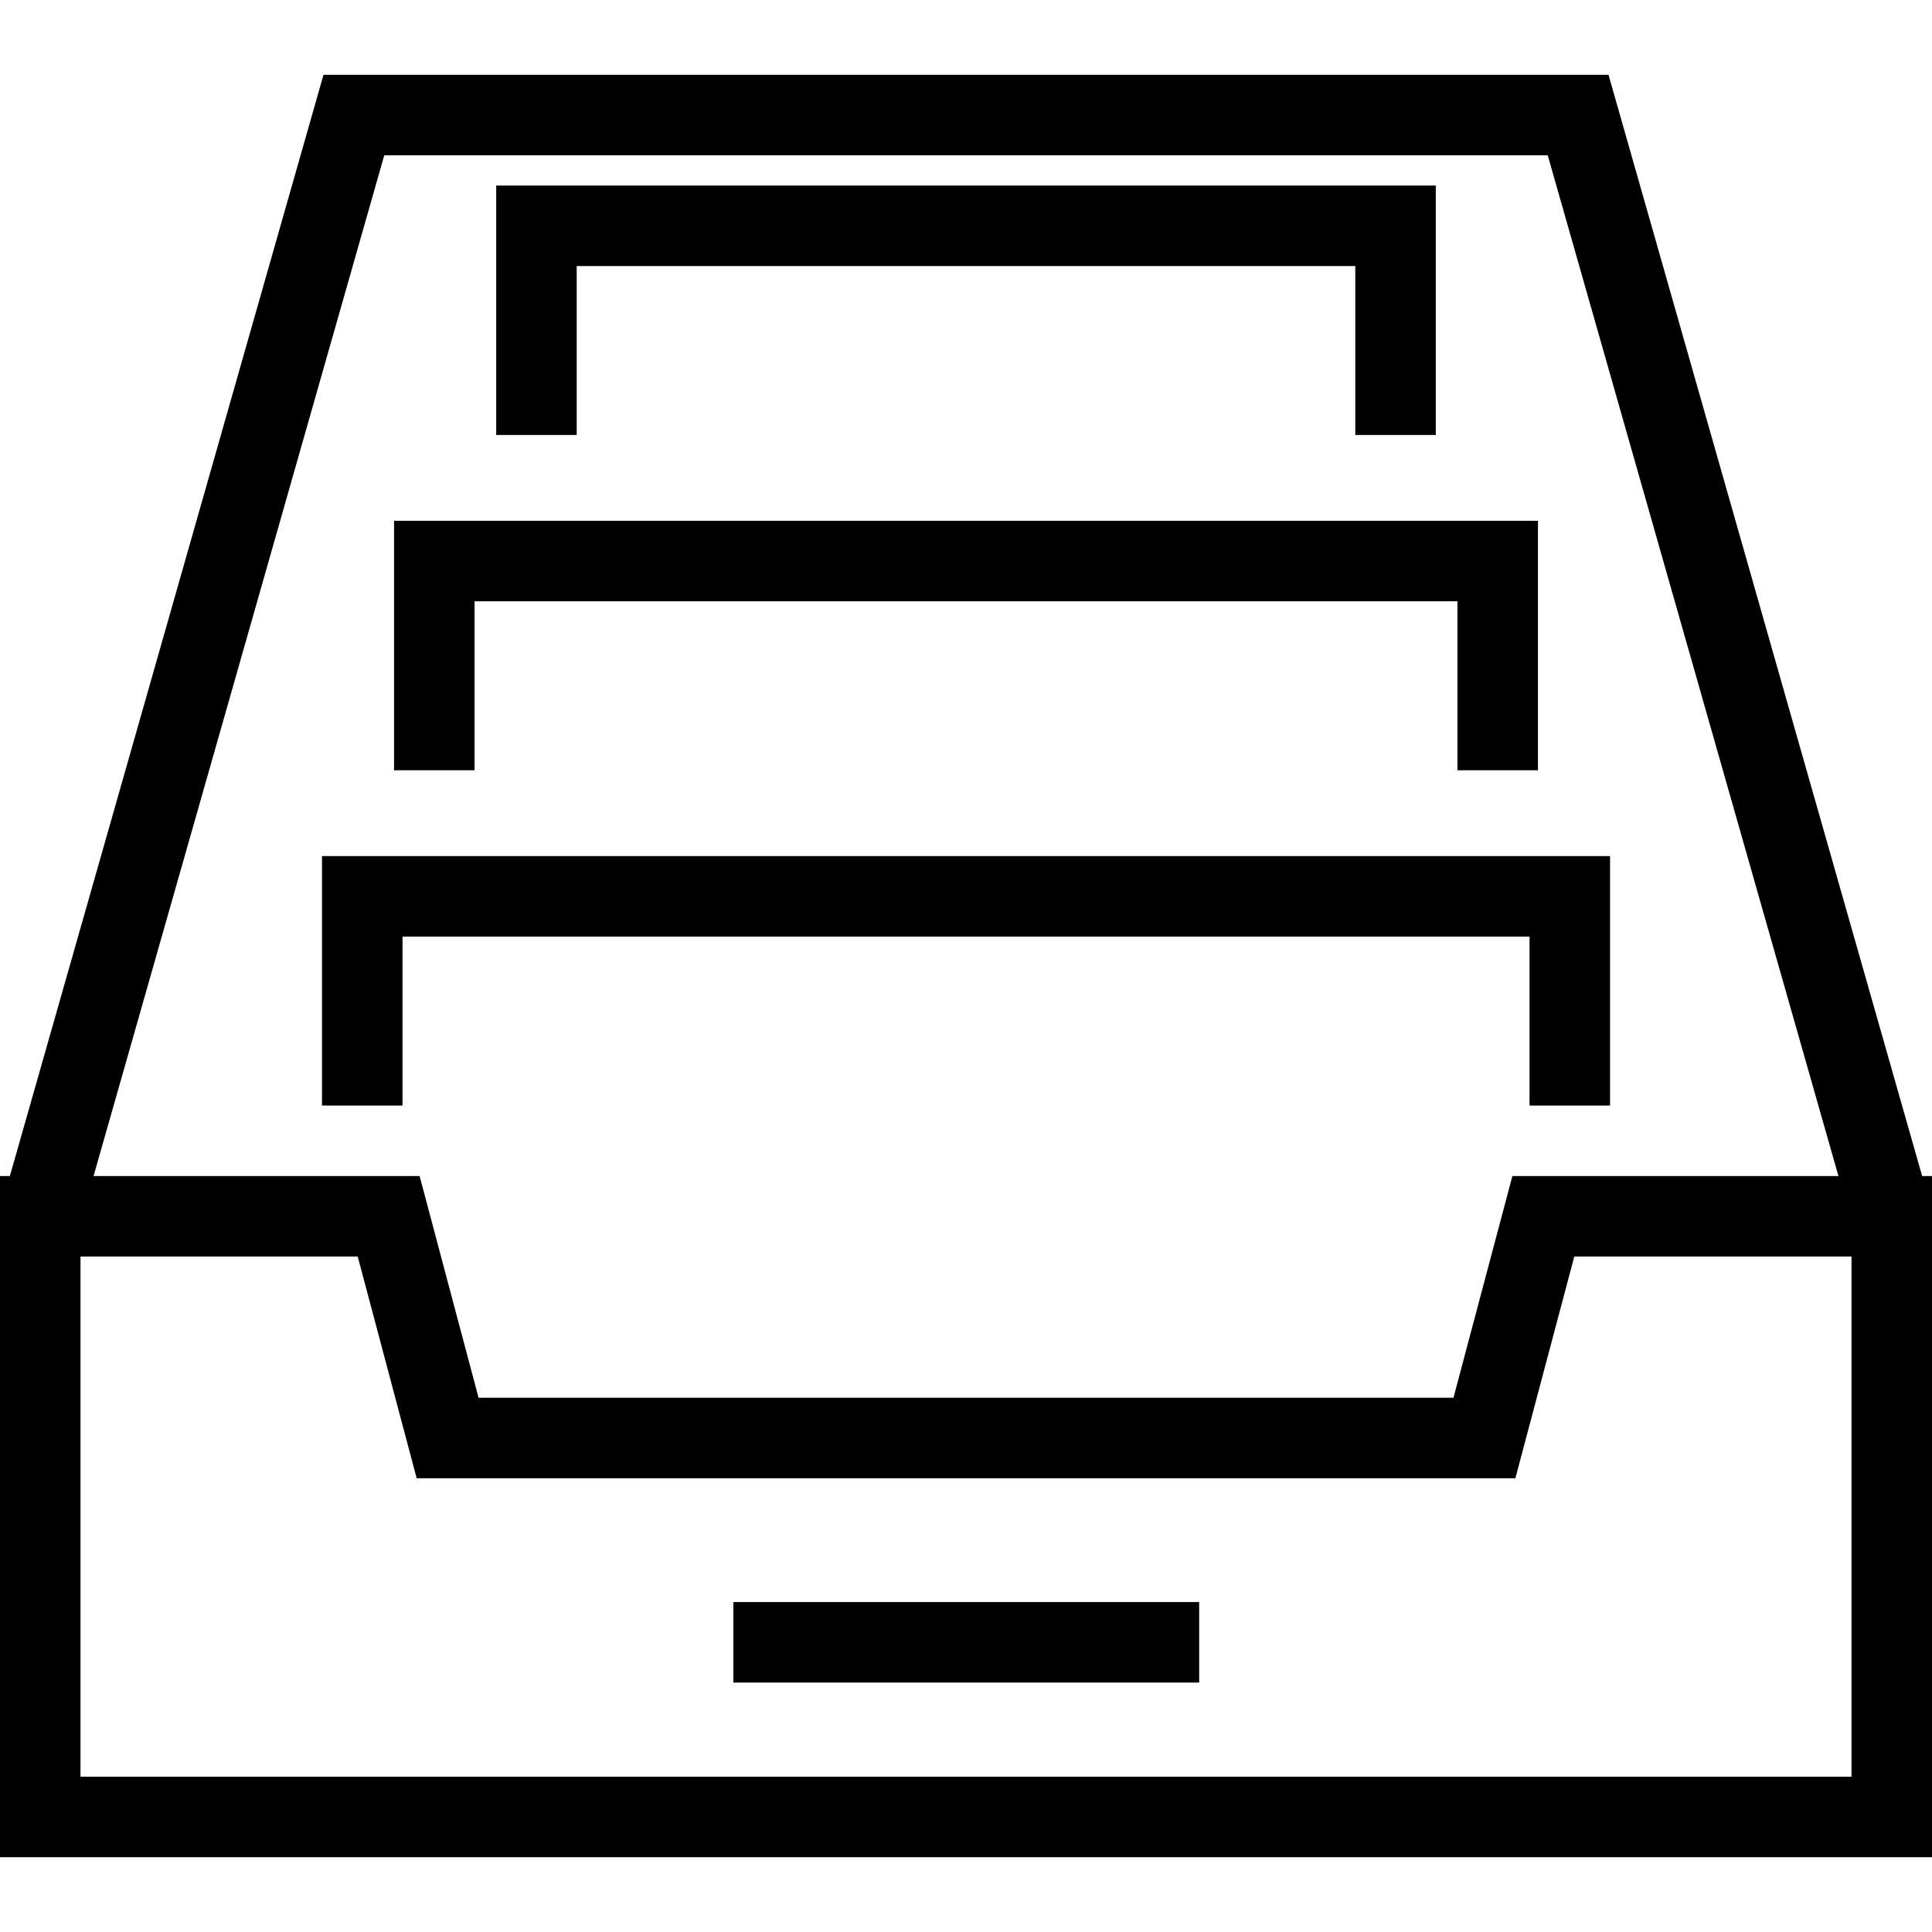 <?xml version="1.0" encoding="utf-8"?>
<!-- Generator: Adobe Illustrator 16.0.0, SVG Export Plug-In . SVG Version: 6.00 Build 0)  -->
<!DOCTYPE svg PUBLIC "-//W3C//DTD SVG 1.1//EN" "http://www.w3.org/Graphics/SVG/1.1/DTD/svg11.dtd">
<svg version="1.1" id="Layer_1" xmlns="http://www.w3.org/2000/svg" xmlns:xlink="http://www.w3.org/1999/xlink" x="0px" y="0px"
	 width="48px" height="48px" viewBox="0 0 48 48" enable-background="new 0 0 48 48" xml:space="preserve">
<g>
	<polygon fill="none" stroke="#000000" stroke-width="2" stroke-miterlimit="10" points="38.344,30.218 36.88,35.727 11.121,35.727 
		9.656,30.218 1,30.218 1,45.142 47,45.142 47,30.218 	"/>
	<polyline fill="none" stroke="#000000" stroke-width="2" stroke-miterlimit="10" points="47,30.218 39.208,2.858 8.792,2.858 
		1,30.218 	"/>
	<polyline fill="none" stroke="#000000" stroke-width="2" stroke-miterlimit="10" points="9,27.467 9,22.269 39.001,22.269 
		39.001,27.467 	"/>
	<polyline fill="none" stroke="#000000" stroke-width="2" stroke-miterlimit="10" points="10.79,19.137 10.79,13.939 37.21,13.939 
		37.21,19.137 	"/>
	<polyline fill="none" stroke="#000000" stroke-width="2" stroke-miterlimit="10" points="13.328,10.807 13.328,5.61 34.672,5.61 
		34.672,10.807 	"/>
	<line fill="none" stroke="#000000" stroke-width="2" stroke-miterlimit="10" x1="18.22" y1="40.803" x2="29.793" y2="40.803"/>
</g>
</svg>
